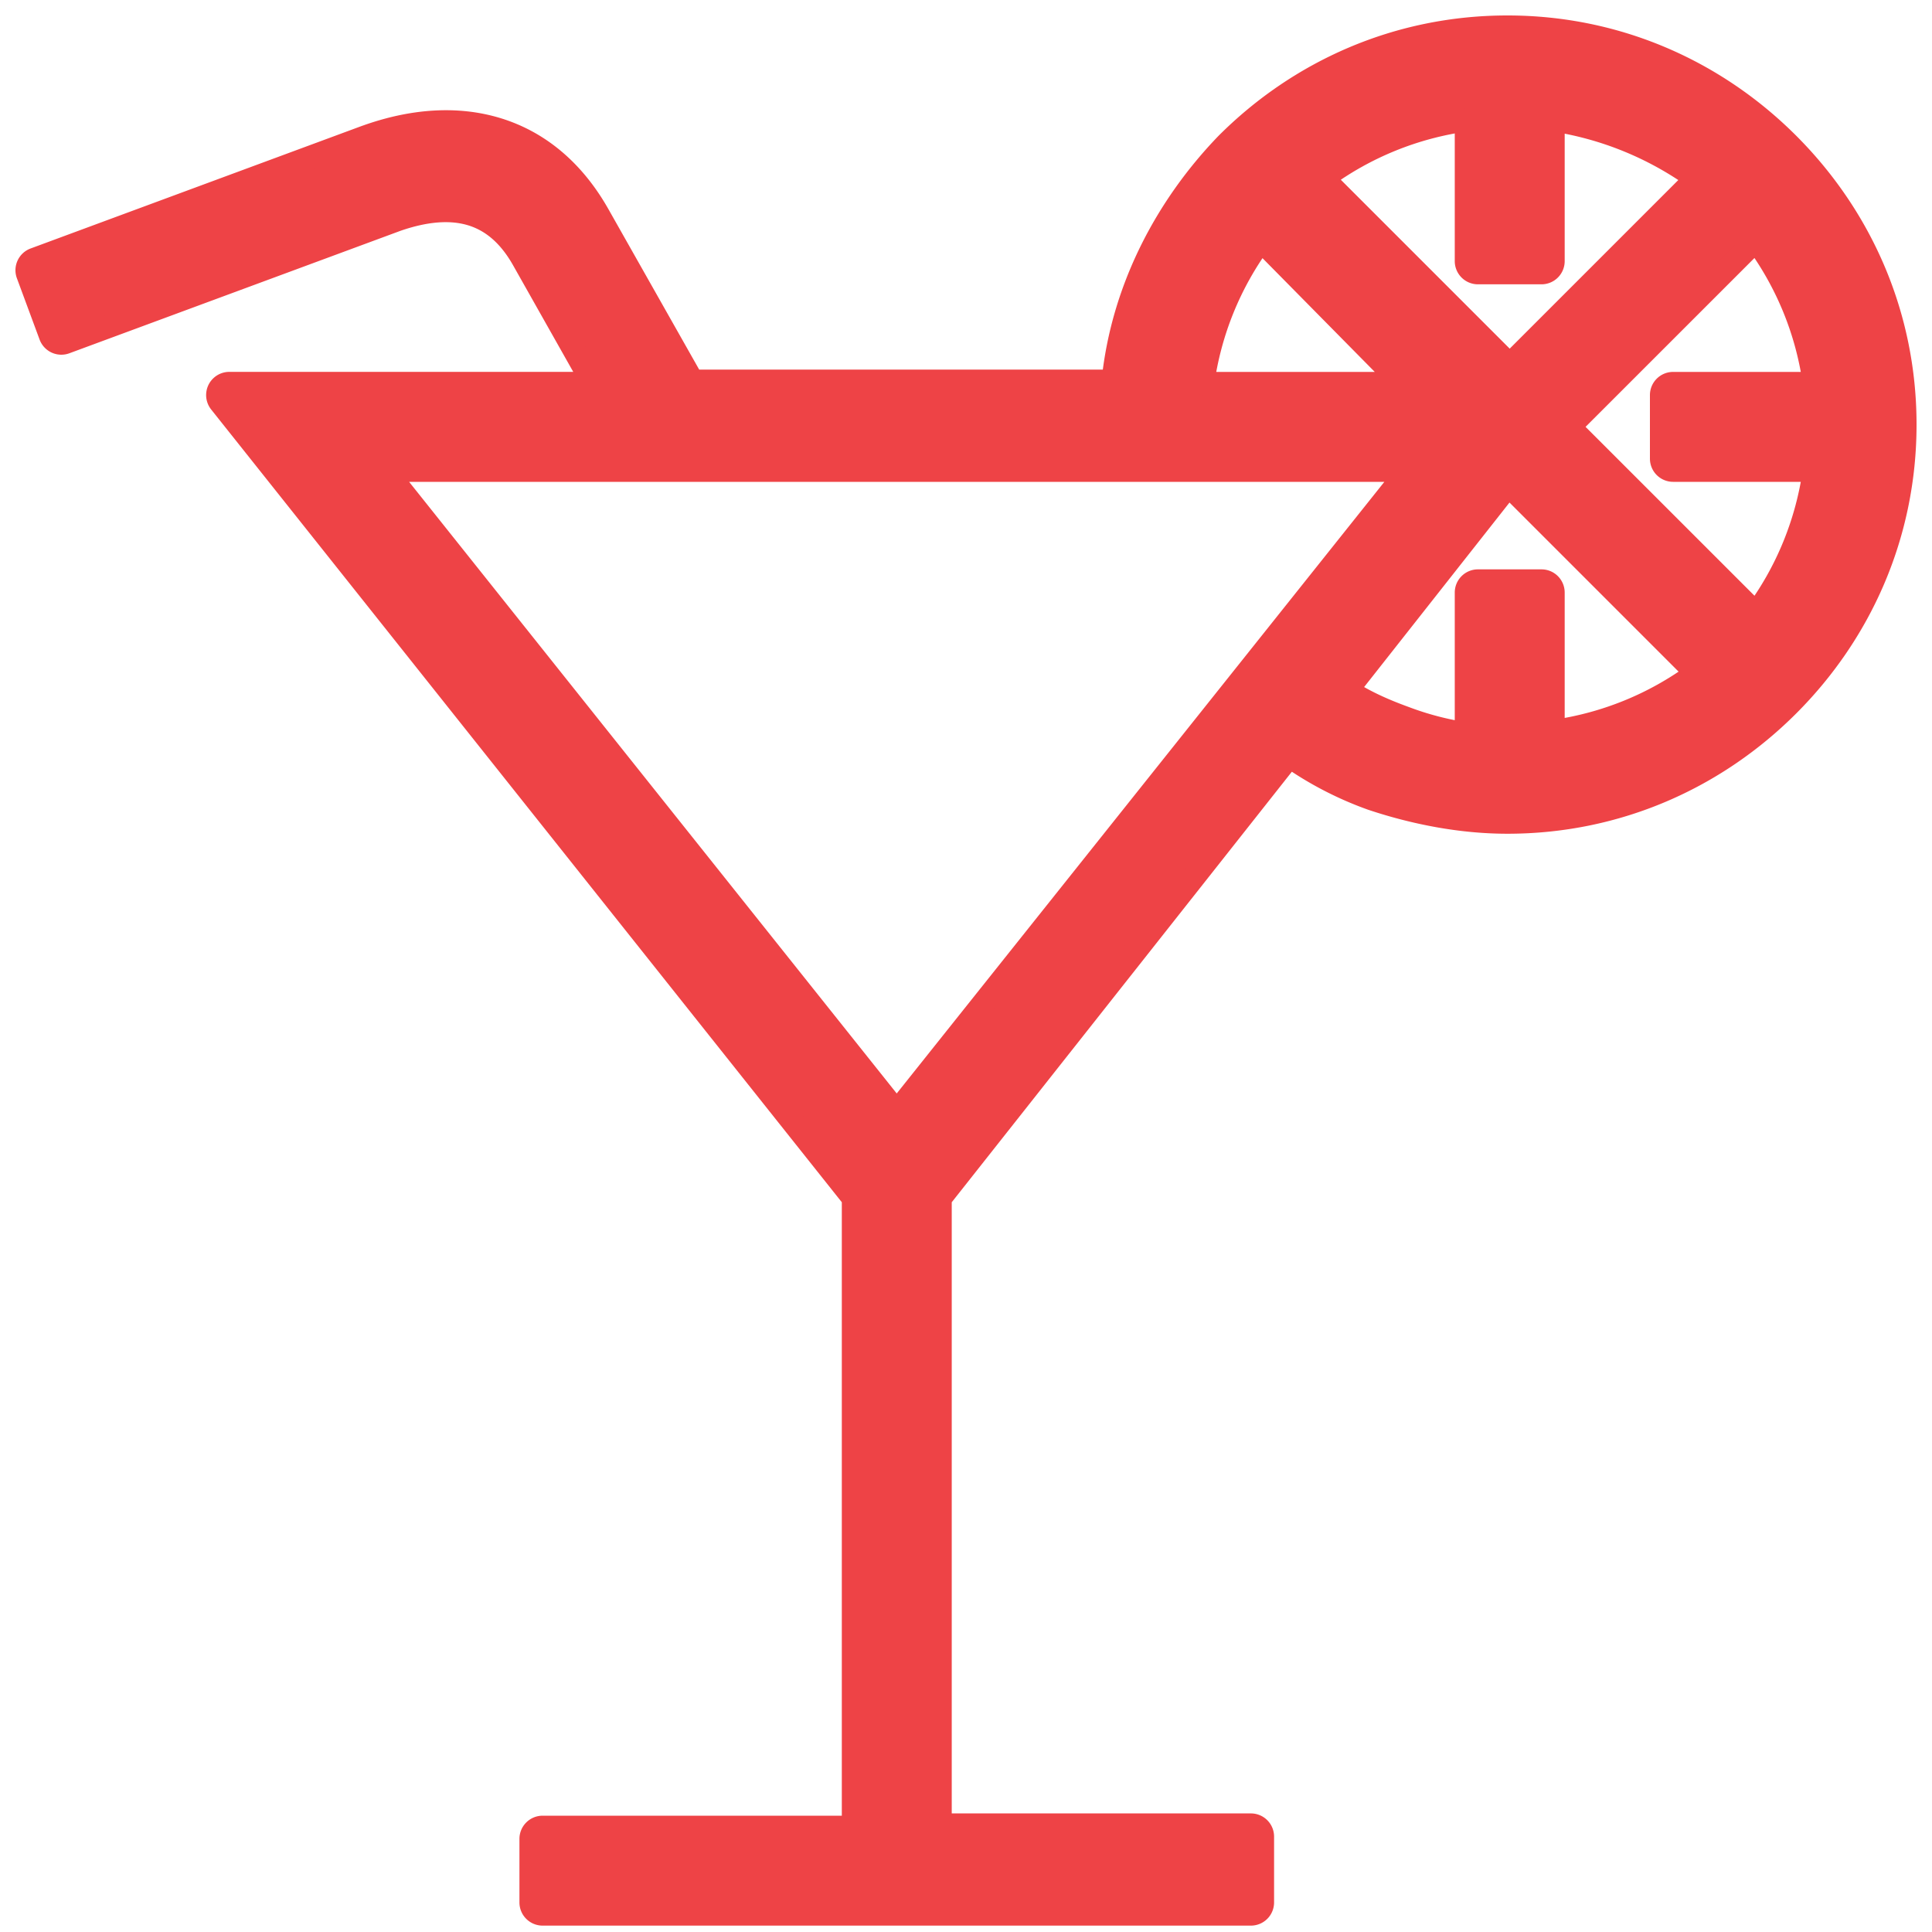 <svg fill="none" xmlns="http://www.w3.org/2000/svg" viewBox="0 0 50 50"><path d="M15.35 9.924H5.935a.3.3 0 00-.235.487l16.386 20.598V47.29h-8.043a.3.3 0 00-.3.3v1.645a.3.3 0 00.3.3h18.33a.3.3 0 00.3-.3v-1.704a.3.3 0 00-.3-.3h-8.042V31.01l9.04-11.443a8.922 8.922 0 002.133 1.105h0l.006.002c1.081.36 2.288.603 3.502.603 2.845 0 5.388-1.151 7.263-3.026 1.874-1.874 3.025-4.417 3.025-7.262 0-2.845-1.151-5.388-3.025-7.263C44.4 1.851 41.857.7 39.012.7c-2.845 0-5.388 1.151-7.262 3.025h0l-.004.004c-1.567 1.625-2.693 3.76-2.938 6.136H17.92l-2.44-4.313h0c-.65-1.145-1.545-1.876-2.596-2.202-1.046-.325-2.215-.24-3.407.188h0-.002L.896 6.712a.3.3 0 00-.177.386l.587 1.586a.3.3 0 00.386.177l8.574-3.171c.729-.252 1.366-.309 1.902-.156.528.151.998.517 1.378 1.195h0l1.804 3.196zm24.544-2.866a.3.3 0 00.3-.3V3.103a8.53 8.53 0 013.707 1.514l-4.83 4.83-4.835-4.835a8.117 8.117 0 013.713-1.51v3.656a.3.3 0 00.3.3h1.645zm.3 8.277a.3.3 0 00-.3-.3h-1.645a.3.3 0 00-.3.3v3.66a7.761 7.761 0 01-1.596-.417c-.533-.193-1.05-.423-1.494-.718l4.18-5.305 4.867 4.867a8.118 8.118 0 01-3.712 1.51v-3.597zM43 11.87a.3.3 0 00.3.3h3.656a8.118 8.118 0 01-1.51 3.712l-4.836-4.835 4.835-4.834a8.117 8.117 0 011.511 3.712H43.3a.3.3 0 00-.3.3v1.645zm-33.035.3H36.45L23.207 28.78 9.965 12.17zm21.16-2.245a8.117 8.117 0 011.51-3.71l3.661 3.71h-5.17z" fill="#EE4346" stroke="#EE4346" stroke-width=".6" stroke-linejoin="round"/></svg>